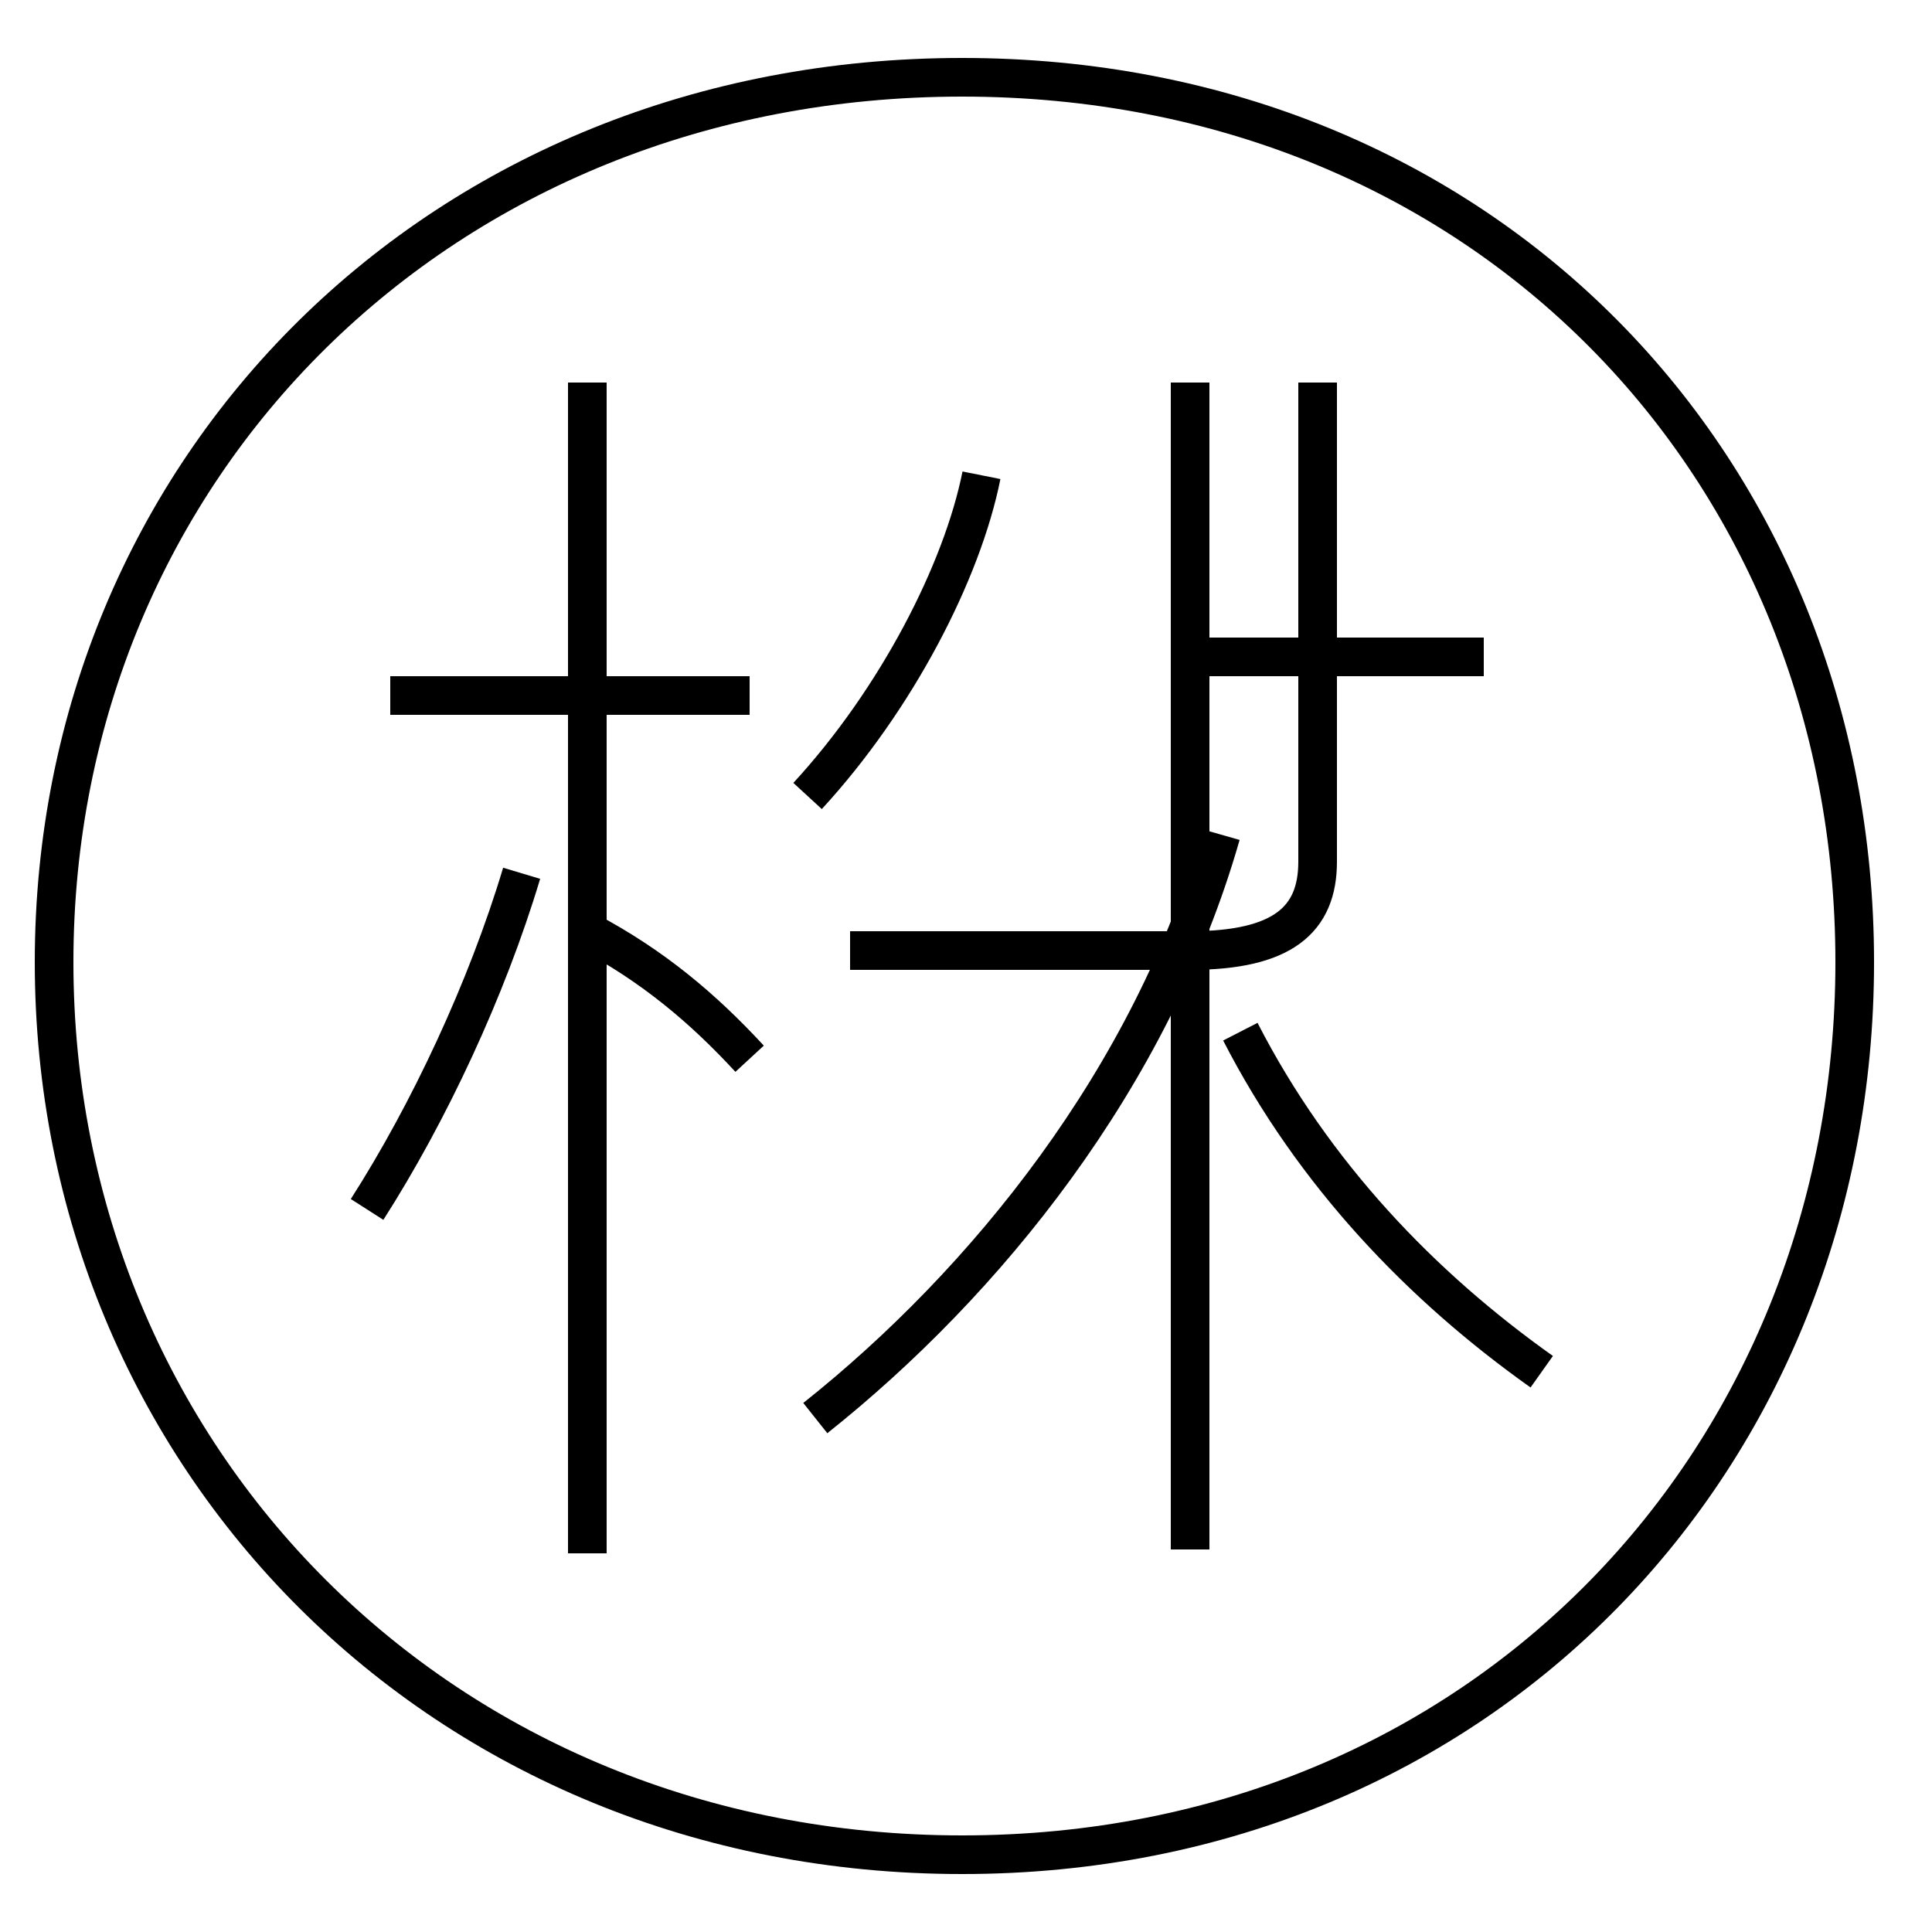 <?xml version='1.0' encoding='utf8'?>
<svg viewBox="0.0 -44.0 50.0 50.0" version="1.1" xmlns="http://www.w3.org/2000/svg">
<rect x="0.0" y="-44.0" width="50.0" height="50.0" fill="#808080" stroke="none"/>
<rect x="-1000" y="-1000" width="2000" height="2000" stroke="white" fill="white"/>
<g style="fill:none; stroke:#000000;  stroke-width:1">
<path d="M 20.9 23.4 C 23.2 25.9 24.9 29.2 25.4 31.7 M 22.0 19.4 L 30.8 19.4 C 33.2 19.4 34.1 20.2 34.1 21.7 L 34.1 34.1 M 30.8 3.9 L 30.8 34.1 M 21.1 7.3 C 25.5 10.8 29.8 16.1 31.6 22.4 M 39.9 8.5 C 36.8 10.7 34.0 13.6 32.1 17.3 M 38.4 27.0 L 30.8 27.0 M 9.5 12.7 C 11.1 15.2 12.6 18.4 13.5 21.4 M 15.2 3.8 L 15.2 34.1 M 19.4 26.0 L 10.1 26.0 M 19.4 16.6 C 18.2 17.9 16.9 19.0 15.2 19.9 M 24.9 -4.0 C 38.4 -4.0 48.0 6.3 48.0 19.1 C 48.0 31.9 38.4 42.0 24.9 42.0 C 11.4 42.0 1.4 31.9 1.4 19.1 C 1.4 6.3 11.4 -4.0 24.9 -4.0 Z " transform="scale(1, -1)" />
</g>
</svg>